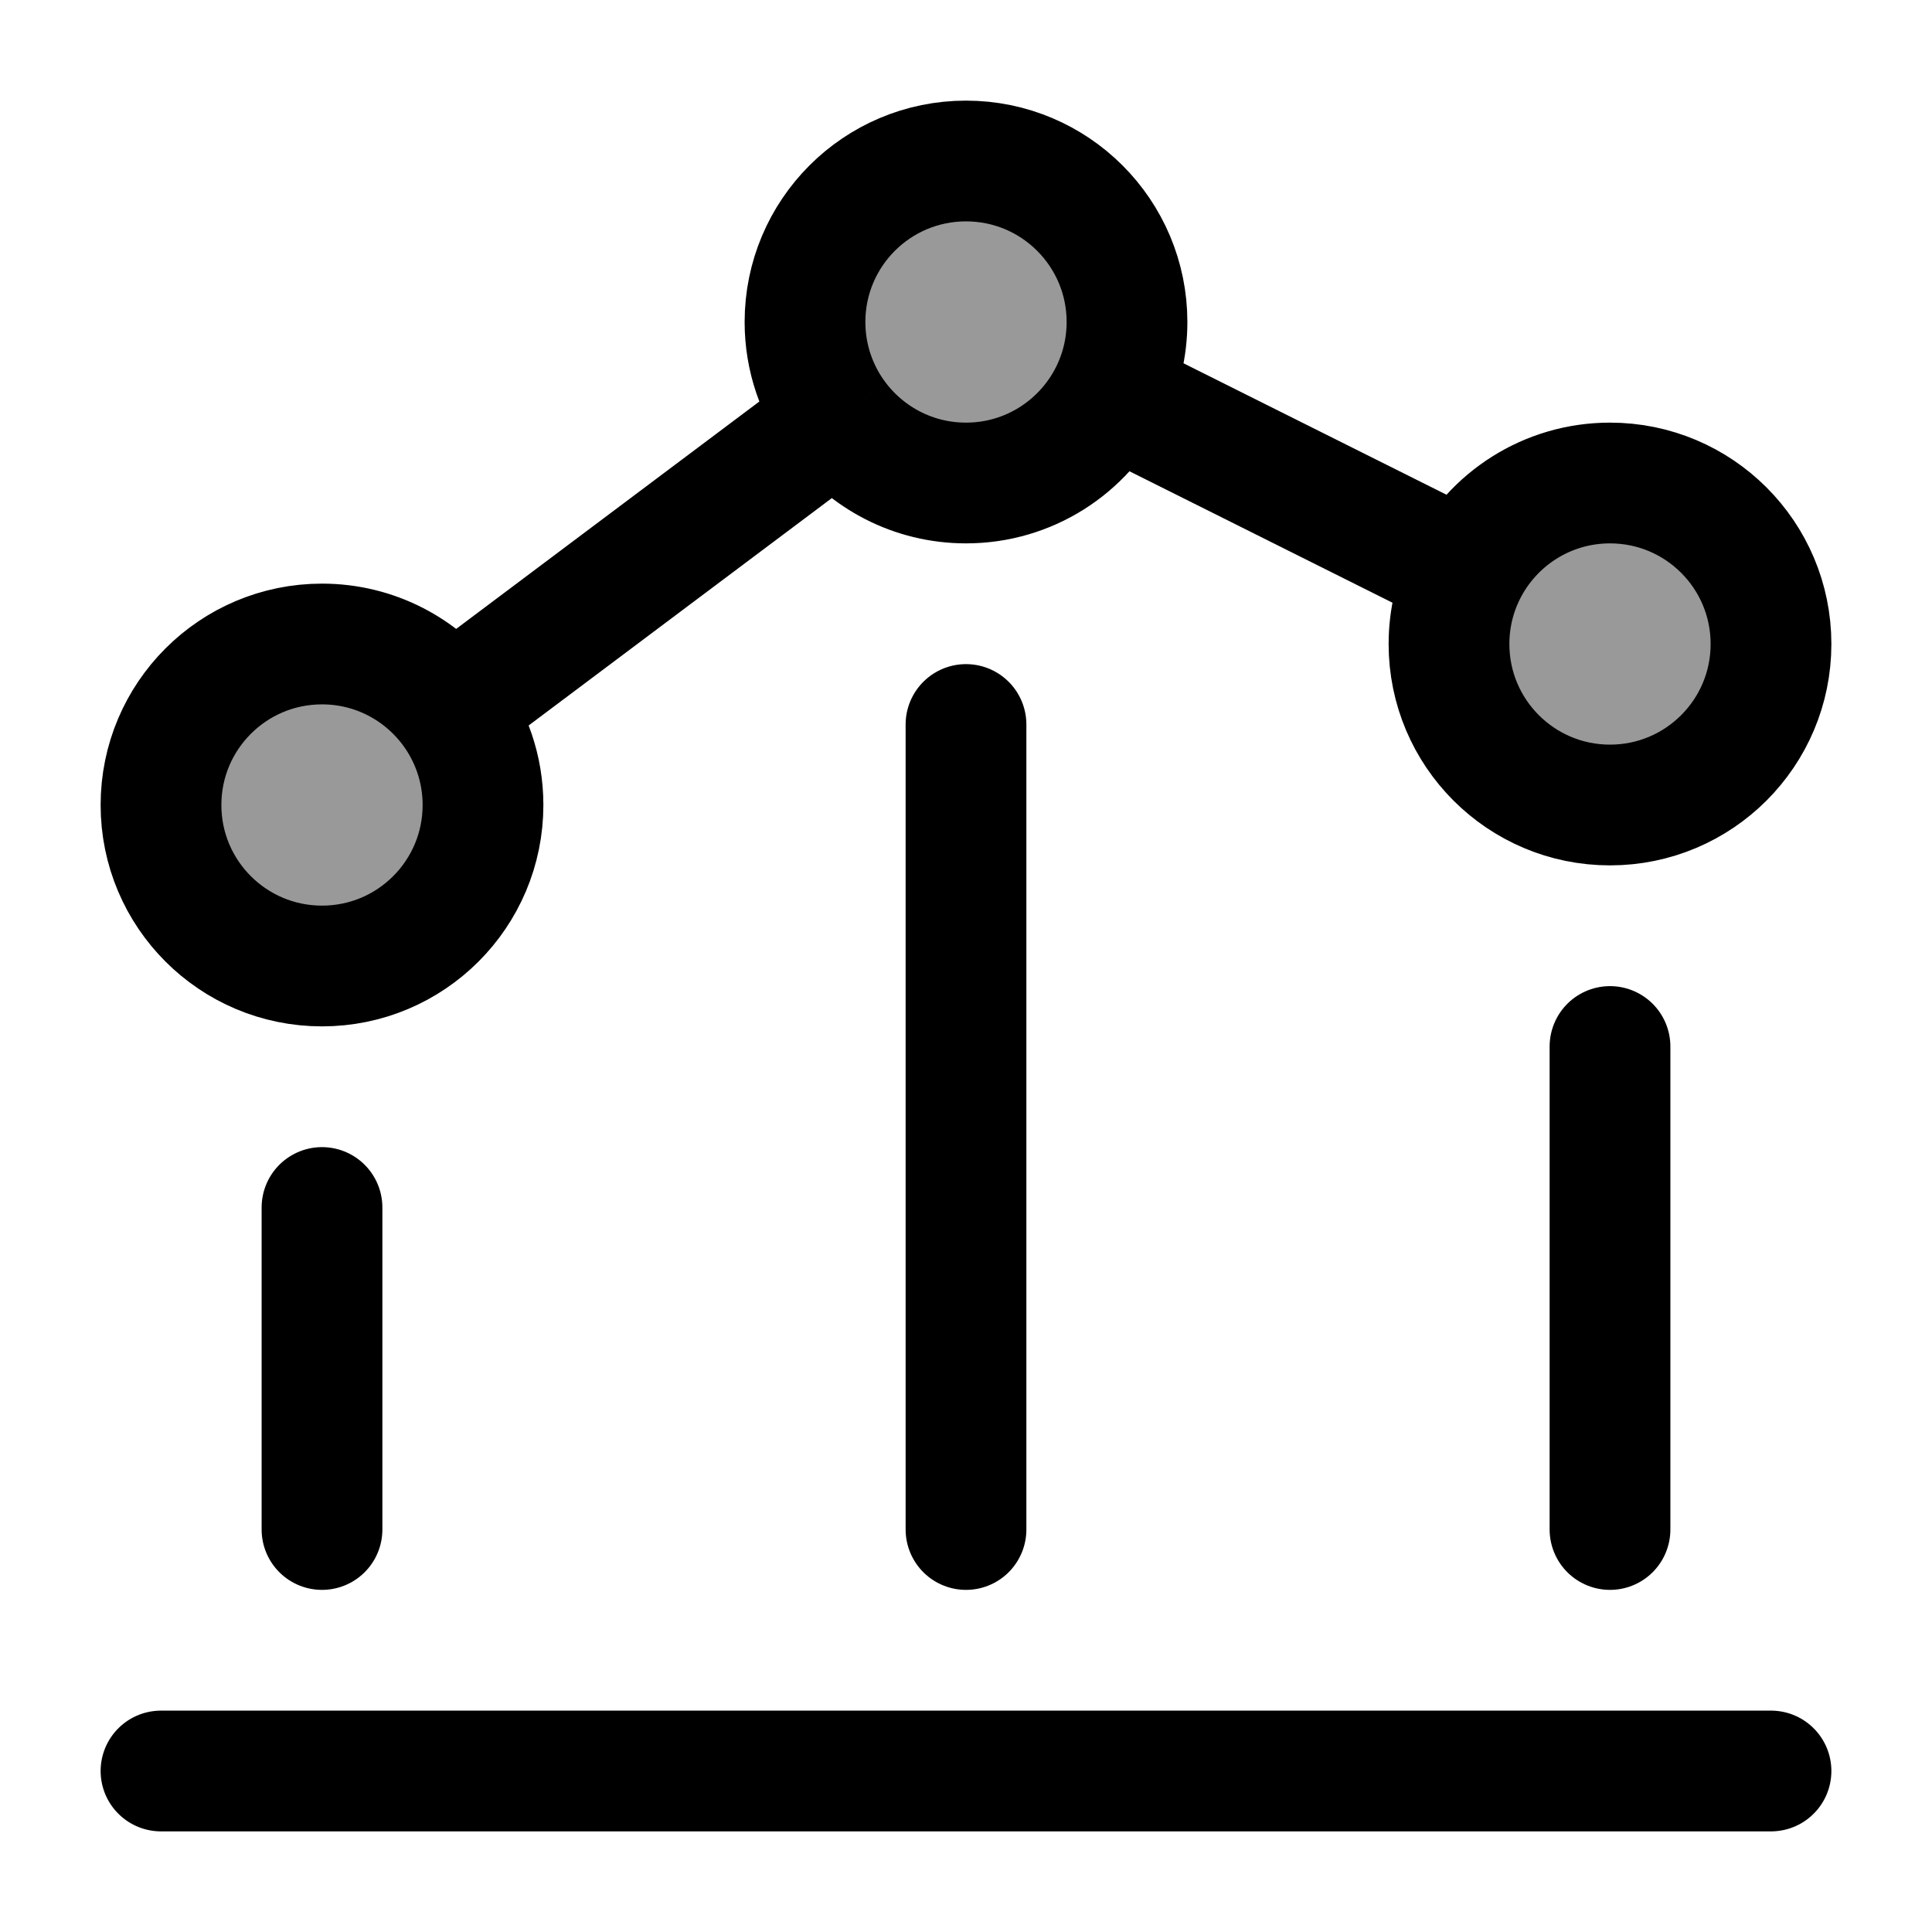 <svg width="24" height="24" viewBox="0 0 24 24" fill="none" xmlns="http://www.w3.org/2000/svg">
    <path d="M4 15L4 19" stroke="currentColor" stroke-width="1.5" stroke-linecap="round" stroke-linejoin="round"/>
    <path d="M12 9L12 19" stroke="currentColor" stroke-width="1.5" stroke-linecap="round" stroke-linejoin="round"/>
    <path d="M22 22L2 22" stroke="currentColor" stroke-width="1.5" stroke-linecap="round" stroke-linejoin="round"/>
    <path d="M20 13L20 19" stroke="currentColor" stroke-width="1.5" stroke-linecap="round" stroke-linejoin="round"/>
    <g opacity="0.4">
        <path d="M12 2C10.895 2 10 2.895 10 4C10 4.45 10.149 4.866 10.4 5.2C10.765 5.686 11.346 6 12 6C12.783 6 13.461 5.55 13.789 4.895C13.924 4.625 14 4.322 14 4C14 2.895 13.105 2 12 2Z" fill="currentColor"/>
        <path d="M18 8C18 9.105 18.895 10 20 10C21.105 10 22 9.105 22 8C22 6.895 21.105 6 20 6C19.217 6 18.539 6.45 18.211 7.105C18.076 7.375 18 7.678 18 8Z" fill="currentColor"/>
        <path d="M2 10C2 11.105 2.895 12 4 12C5.105 12 6 11.105 6 10C6 9.55 5.851 9.134 5.6 8.8C5.235 8.314 4.654 8 4 8C2.895 8 2 8.895 2 10Z" fill="currentColor"/>
    </g>
    <path d="M5.6 8.8C5.235 8.314 4.654 8 4 8C2.895 8 2 8.895 2 10C2 11.105 2.895 12 4 12C5.105 12 6 11.105 6 10C6 9.55 5.851 9.134 5.6 8.8ZM5.6 8.8L10.4 5.2M10.4 5.2C10.765 5.686 11.346 6 12 6C12.783 6 13.461 5.55 13.789 4.895M10.4 5.2C10.149 4.866 10 4.45 10 4C10 2.895 10.895 2 12 2C13.105 2 14 2.895 14 4C14 4.322 13.924 4.625 13.789 4.895M13.789 4.895L18.211 7.105M18.211 7.105C18.076 7.375 18 7.678 18 8C18 9.105 18.895 10 20 10C21.105 10 22 9.105 22 8C22 6.895 21.105 6 20 6C19.217 6 18.539 6.45 18.211 7.105Z" stroke="currentColor" stroke-width="1.5"/>
</svg>
